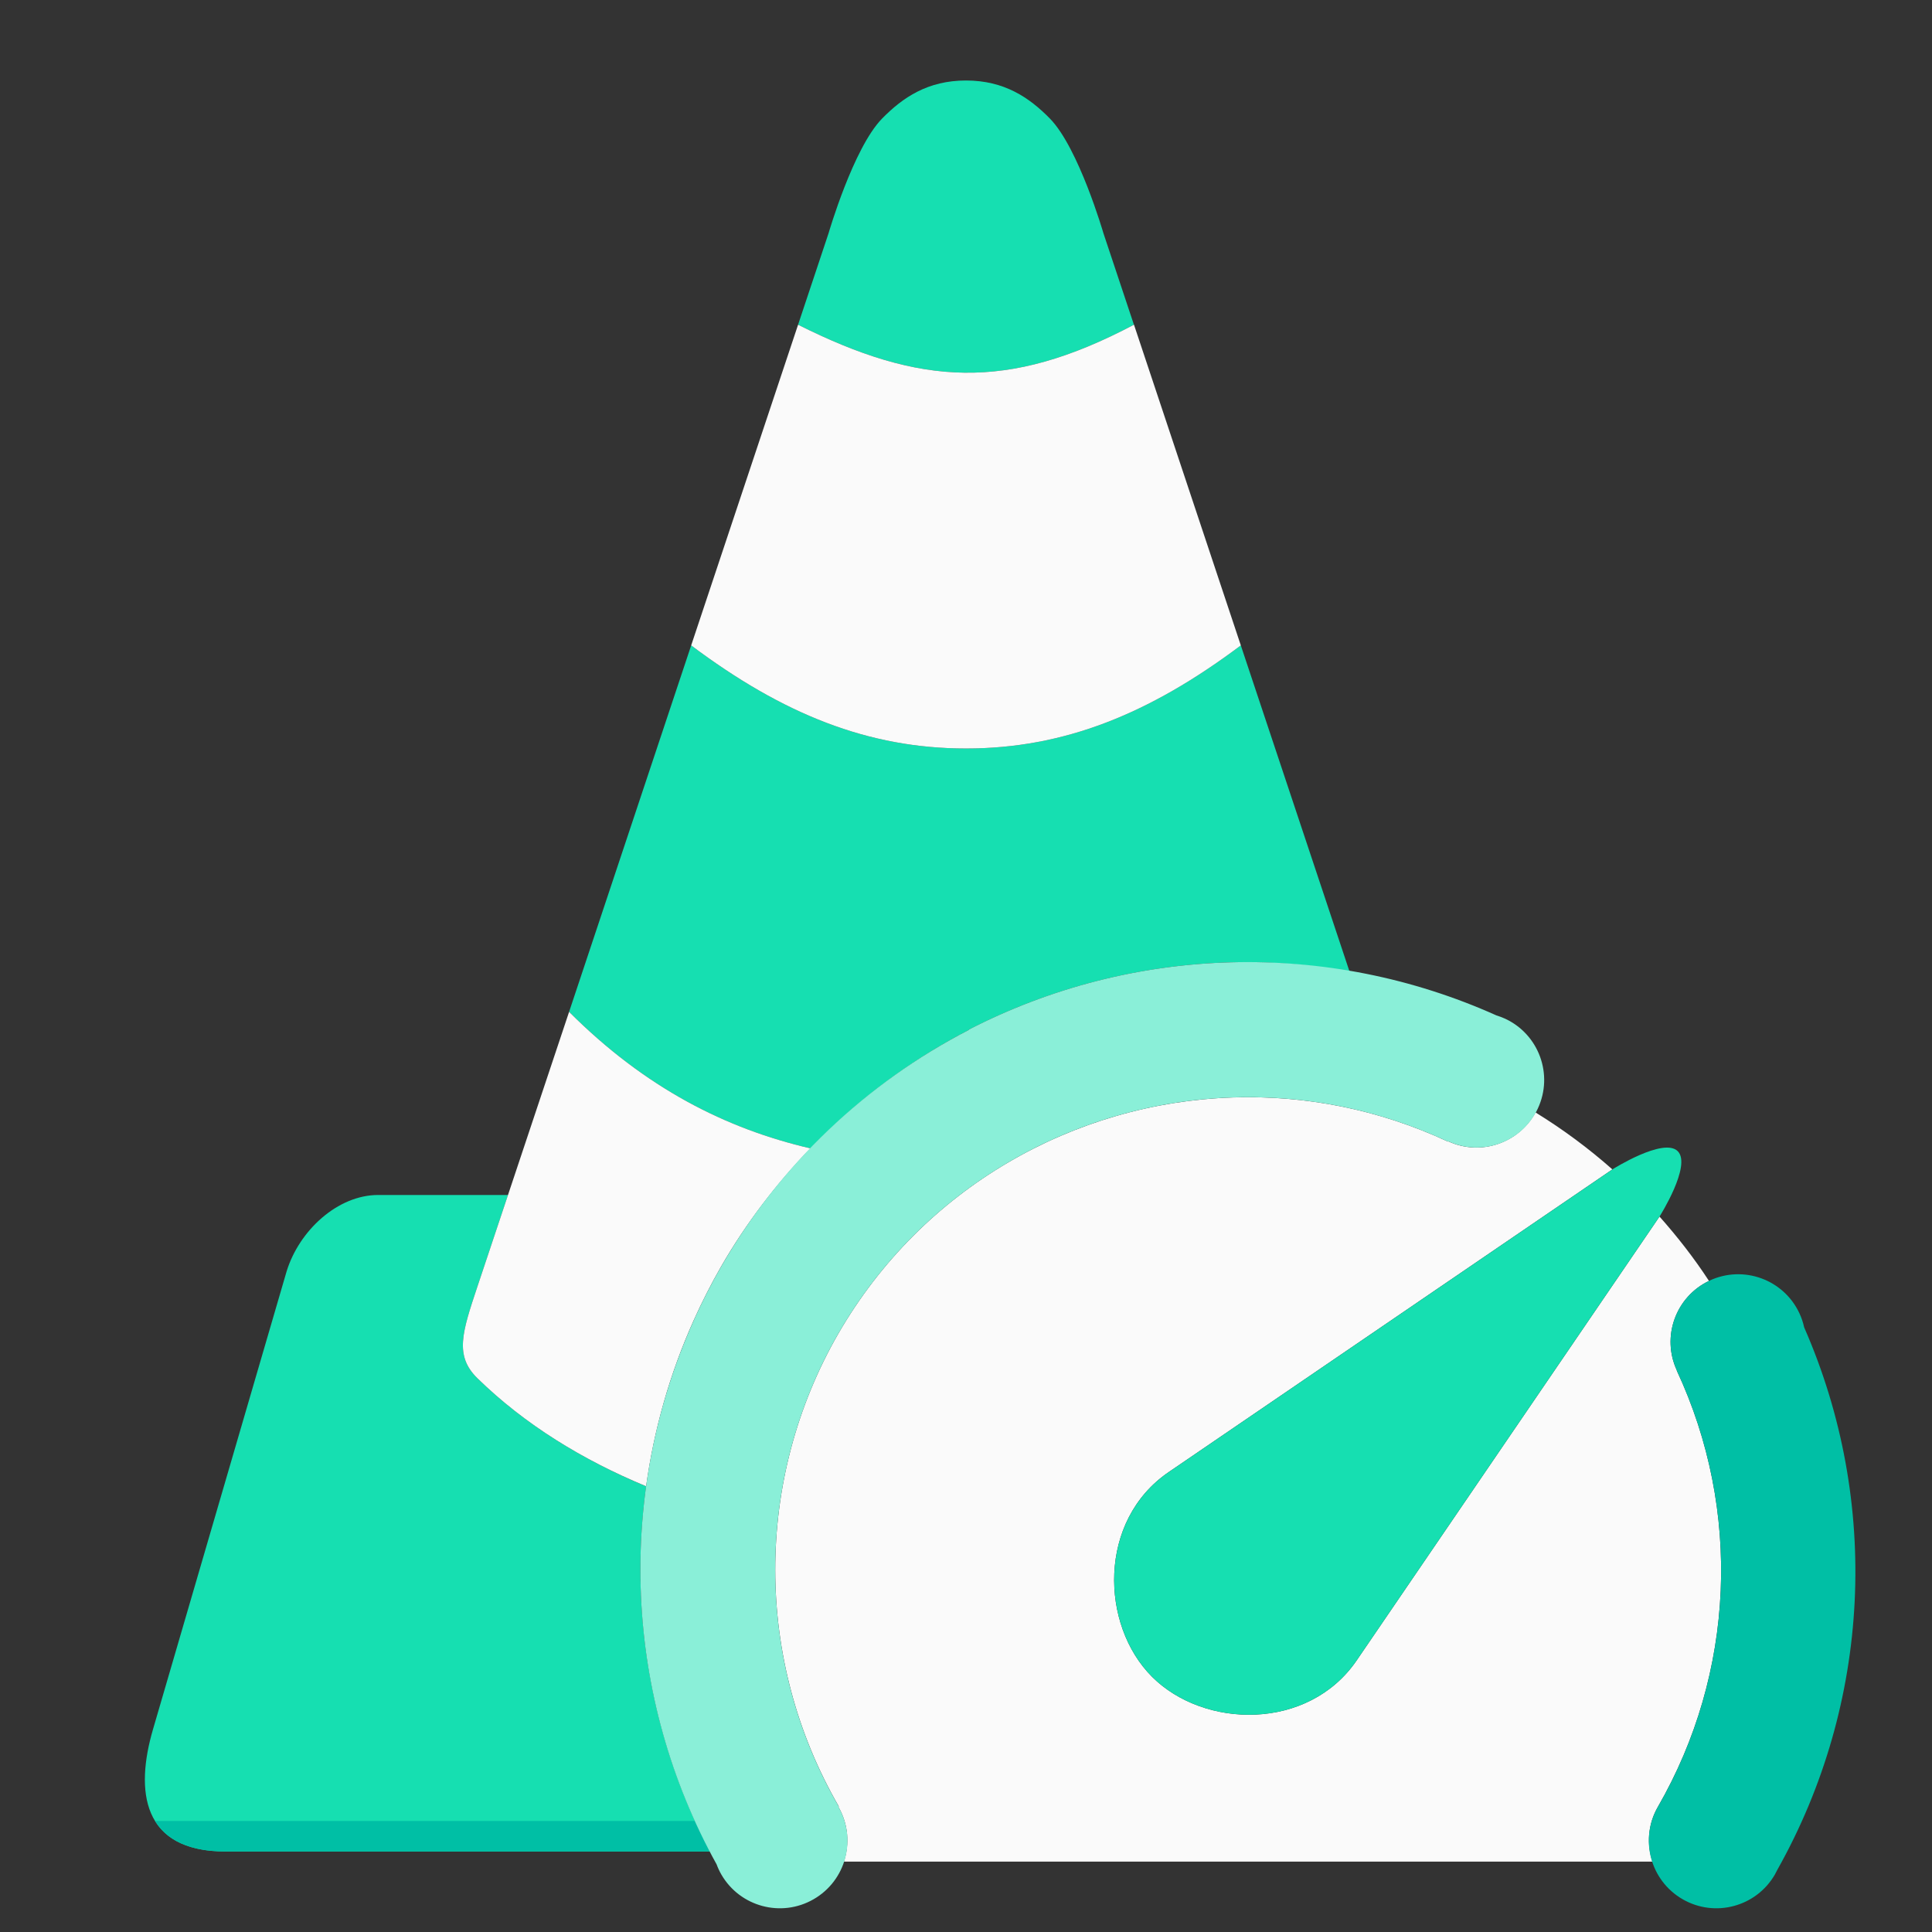 <?xml version="1.0" encoding="UTF-8" standalone="no"?>
<!-- Created with Inkscape (http://www.inkscape.org/) -->

<svg
   xmlns:dc="http://purl.org/dc/elements/1.1/"
   xmlns:cc="http://creativecommons.org/ns#"
   xmlns:rdf="http://www.w3.org/1999/02/22-rdf-syntax-ns#"
   xmlns:svg="http://www.w3.org/2000/svg"
   xmlns="http://www.w3.org/2000/svg"
   xmlns:sodipodi="http://sodipodi.sourceforge.net/DTD/sodipodi-0.dtd"
   xmlns:inkscape="http://www.inkscape.org/namespaces/inkscape"
   width="48"
   height="48"
   viewBox="0 0 48 48"
   id="svg4826"
   version="1.1"
   inkscape:version="0.92.3 (unknown)"
   sodipodi:docname="source_ic_icon_debug.svg">
  <rect x="0" y="0" width="48" height="48" fill="#333333" stroke="none"/>
  <defs
     id="defs4828">
    <clipPath
       clipPathUnits="userSpaceOnUse"
       id="clipPath4792">
      <path
         style="fill:#ff8800"
         d="m 48.197,963.108 c -1.654,1.239 -2.321,3.226 -3.762,7.52 -1.441,4.294 -1.504,4.512 -1.504,4.512 l -5.266,15.797 -6.016,18.051 -3.008,9.023 -6.344,0 c -2,0 -3.861,1.511 -4.445,3.504 l -3.504,11.92 c -1.145,3.912 -2.28,7.795 -3.43,11.727 -0.481,1.643 0.001,2.852 0.777,3.688 0.481,0.517 1.075,0.891 1.621,1.141 0.547,0.243 0.921,0.373 1.352,0.373 1.004,0 18.539,-0.01 36.572,-0.01 l 0,0 c 18.033,0 35.568,0.01 36.572,0.01 0.431,0 0.805,-0.13 1.352,-0.373 0.547,-0.249 1.14,-0.623 1.621,-1.141 0.776,-0.836 1.259,-2.044 0.777,-3.688 -1.15,-3.932 -2.285,-7.815 -3.43,-11.727 l -3.504,-11.92 c -0.584,-1.993 -2.445,-3.504 -4.445,-3.504 l -6.344,0 -3.008,-9.023 -6.016,-18.051 -5.266,-15.797 c 0,0 -0.069,-0.234 -1.504,-4.512 -1.435,-4.277 -2.097,-6.251 -3.762,-7.52 -0.831,-0.633 -2,-0.746 -3.045,-0.746 -1.045,0 -2.208,0.12 -3.045,0.746 z"
         id="path4794"
         inkscape:connector-curvature="0"
         sodipodi:nodetypes="szccccscccccsccscccccscccczsas" />
    </clipPath>
    <clipPath
       clipPathUnits="userSpaceOnUse"
       id="clipPath7773-3">
      <path
         sodipodi:nodetypes="szccccscccccsccscccccscccczsas"
         inkscape:connector-curvature="0"
         id="path7776-7"
         d="m 649.667,1005.568 c -1.654,1.238 -2.321,3.226 -3.762,7.519 -1.441,4.294 -1.504,4.512 -1.504,4.512 l -5.266,15.797 -6.016,18.051 -3.008,9.023 -6.344,0 c -2,0 -3.861,1.511 -4.445,3.504 l -3.504,11.92 c -1.145,3.912 -2.28,7.795 -3.43,11.727 -0.481,1.643 10e-4,2.852 0.777,3.688 0.481,0.517 1.075,0.891 1.621,1.141 0.547,0.243 0.921,0.373 1.352,0.373 1.004,0 18.539,-0.01 36.572,-0.01 l 0,0 c 18.033,0 35.568,0.01 36.572,0.01 0.431,0 0.805,-0.13 1.352,-0.373 0.546,-0.249 1.14,-0.623 1.621,-1.141 0.776,-0.836 1.259,-2.044 0.777,-3.688 -1.15,-3.932 -2.285,-7.815 -3.43,-11.727 l -3.504,-11.92 c -0.584,-1.993 -2.445,-3.504 -4.445,-3.504 l -6.344,0 -3.008,-9.023 -6.016,-18.051 -5.266,-15.797 c 0,0 -0.069,-0.234 -1.504,-4.512 -1.435,-4.277 -2.097,-6.251 -3.762,-7.519 -0.831,-0.633 -2,-0.746 -3.045,-0.746 -1.045,0 -2.208,0.12 -3.045,0.746 z"
         style="fill:#ff8800" />
    </clipPath>
    <clipPath
       clipPathUnits="userSpaceOnUse"
       id="clipPath4251">
      <path
         style="color:#000000;display:inline;overflow:visible;visibility:visible;opacity:1;fill:#fafafa;fill-opacity:1;fill-rule:nonzero;stroke:none;stroke-width:1.772;stroke-linecap:round;stroke-linejoin:round;stroke-miterlimit:4;stroke-dasharray:none;stroke-dashoffset:0;stroke-opacity:1;marker:none;enable-background:accumulate"
         d="m 667.359,1051.531 c -4.194,0.111 -8.366,1.156 -12.192,3.123 l 0,-0.026 c -4.817,2.486 -8.821,6.305 -11.53,11 -0.47,0.818 -0.898,1.659 -1.284,2.52 l 0.004,0 c -3.651,8.132 -3.256,17.51 1.064,25.306 0.06,0.16 0.133,0.318 0.219,0.472 0.868,1.503 2.789,2.019 4.293,1.152 0.851,-0.49 1.37,-1.321 1.518,-2.22 11.46,9.698 23.943,9.499 37.389,0 0.148,0.897 0.665,1.726 1.514,2.216 1.504,0.868 3.425,0.35 4.293,-1.152 0.041,-0.074 0.082,-0.146 0.117,-0.219 4.355,-7.748 4.817,-17.094 1.247,-25.233 -0.049,-0.227 -0.126,-0.447 -0.223,-0.655 -0.734,-1.573 -2.603,-2.255 -4.176,-1.521 l -0.004,0.01 c -0.157,0.073 -0.296,0.165 -0.435,0.26 -0.651,-1.001 -1.372,-1.954 -2.158,-2.852 l 0.278,-0.406 c 0,0 1.491,-2.367 0.834,-3.024 -0.657,-0.657 -3.024,0.834 -3.024,0.834 l -0.417,0.285 c -1.056,-0.932 -2.189,-1.774 -3.386,-2.516 0.123,-0.167 0.231,-0.352 0.322,-0.548 0.734,-1.573 0.055,-3.441 -1.518,-4.176 -0.132,-0.061 -0.267,-0.111 -0.406,-0.153 -3.925,-1.762 -8.144,-2.583 -12.339,-2.472 z"
         id="path4253"
         inkscape:connector-curvature="0"
         sodipodi:nodetypes="sccccccccccccccccccccsccccccs" />
    </clipPath>
    <clipPath
       clipPathUnits="userSpaceOnUse"
       id="clipPath4792-9">
      <path
         style="fill:#ff8800"
         d="m 48.197,963.108 c -1.654,1.239 -2.321,3.226 -3.762,7.52 -1.441,4.294 -1.504,4.512 -1.504,4.512 l -5.266,15.797 -6.016,18.051 -3.008,9.023 h -6.344 c -2,0 -3.861,1.511 -4.445,3.504 l -3.504,11.92 c -1.145,3.912 -2.28,7.795 -3.43,11.727 -0.481,1.643 0.001,2.852 0.777,3.688 0.481,0.517 1.075,0.891 1.621,1.141 0.547,0.243 0.921,0.373 1.352,0.373 1.004,0 18.539,-0.01 36.572,-0.01 v 0 c 18.033,0 35.568,0.01 36.572,0.01 0.431,0 0.805,-0.13 1.352,-0.373 0.547,-0.249 1.14,-0.623 1.621,-1.141 0.776,-0.836 1.259,-2.044 0.777,-3.688 -1.15,-3.932 -2.285,-7.815 -3.43,-11.727 l -3.504,-11.92 c -0.584,-1.993 -2.445,-3.504 -4.445,-3.504 h -6.344 l -3.008,-9.023 -6.016,-18.051 -5.266,-15.797 c 0,0 -0.069,-0.234 -1.504,-4.512 -1.435,-4.277 -2.097,-6.251 -3.762,-7.52 -0.831,-0.633 -2,-0.746 -3.045,-0.746 -1.045,0 -2.208,0.12 -3.045,0.746 z"
         id="path4794-4"
         inkscape:connector-curvature="0"
         sodipodi:nodetypes="szccccscccccsccscccccscccczsas" />
    </clipPath>
  </defs>
  <sodipodi:namedview
     id="base"
     pagecolor="#ffffff"
     bordercolor="#666666"
     borderopacity="1.0"
     inkscape:pageopacity="0.0"
     inkscape:pageshadow="2"
     inkscape:zoom="3.671875"
     inkscape:cx="51.929738"
     inkscape:cy="73.146439"
     inkscape:document-units="px"
     inkscape:current-layer="layer1"
     showgrid="true"
     units="px"
     inkscape:window-width="1920"
     inkscape:window-height="1043"
     inkscape:window-x="1920"
     inkscape:window-y="0"
     inkscape:window-maximized="1"
     inkscape:snap-bbox="true"
     inkscape:bbox-paths="true"
     inkscape:bbox-nodes="true"
     inkscape:snap-bbox-edge-midpoints="true"
     inkscape:snap-bbox-midpoints="true"
     inkscape:object-paths="true"
     inkscape:snap-intersection-paths="true"
     inkscape:object-nodes="true"
     inkscape:snap-smooth-nodes="true"
     inkscape:snap-midpoints="true"
     inkscape:snap-object-midpoints="true"
     inkscape:snap-center="true"
     inkscape:snap-grids="false"
     inkscape:snap-global="true">
    <inkscape:grid
       type="xygrid"
       id="grid4142" />
  </sodipodi:namedview>
  <g
     inkscape:label="Layer 1"
     inkscape:groupmode="layer"
     id="layer1"
     transform="translate(0,-1004.362)">
    <path
       style="fill:#16dfb1;fill-opacity:1"
       d="M 24 2 C 23.052 2 22.43 2.42 21.914 2.947 C 21.201 3.676 20.586 5.793 20.586 5.793 L 19.828 8.068 C 22.863 9.586 25.027 9.727 28.172 8.068 L 27.414 5.793 C 27.414 5.793 26.799 3.676 26.086 2.947 C 25.57 2.42 24.948 2 24 2 z M 17.172 16.035 L 14.139 25.139 C 16.036 27.036 18.039 28.043 20.135 28.531 C 21.276 27.348 22.603 26.346 24.078 25.584 L 24.078 25.576 L 24.08 25.576 C 26.123 24.525 28.35 23.968 30.59 23.908 C 31.572 23.882 32.555 23.968 33.527 24.133 L 30.828 16.035 C 28.552 17.742 26.431 18.596 24 18.596 C 21.569 18.596 19.448 17.742 17.172 16.035 z M 9.396 29.689 C 8.388 29.689 7.433 30.572 7.121 31.586 L 3.801 42.965 C 3.357 44.485 3.517 46 5.604 46 L 17.637 46 C 16.163 43.185 15.627 40.012 16.053 36.928 C 14.483 36.276 13.041 35.396 11.861 34.242 C 11.289 33.682 11.482 33.103 11.861 31.965 C 12.114 31.206 12.621 29.689 12.621 29.689 L 9.396 29.689 z "
       transform="translate(0,1004.362)"
       id="path4795" />
    <path
       style="fill:#00bfa5;fill-opacity:1"
       d="M 3.852 45.242 C 4.135 45.704 4.681 46 5.604 46 L 17.637 46 C 17.506 45.75 17.383 45.497 17.268 45.242 L 3.852 45.242 z "
       transform="translate(0,1004.362)"
       id="path4790" />
    <path
       style="fill:#fafafa"
       d="M 19.828 8.068 L 17.172 16.035 C 19.448 17.742 21.569 18.596 24 18.596 C 26.431 18.596 28.552 17.742 30.828 16.035 L 28.174 8.068 L 28.172 8.068 C 25.027 9.727 22.863 9.586 19.828 8.068 z M 14.139 25.139 L 12.621 29.689 C 12.621 29.689 12.114 31.206 11.861 31.965 C 11.482 33.103 11.289 33.682 11.861 34.242 C 13.041 35.396 14.483 36.275 16.053 36.926 C 16.247 35.519 16.639 34.131 17.234 32.805 C 17.44 32.345 17.669 31.896 17.92 31.459 C 18.537 30.39 19.286 29.411 20.135 28.531 C 18.039 28.043 16.036 27.036 14.139 25.139 z M 32.238 27.336 C 32.529 27.367 32.82 27.406 33.109 27.459 C 32.819 27.406 32.529 27.367 32.238 27.336 z "
       transform="translate(0,1004.362)"
       id="path3151-2-6-0" />
    <path
       style="color:#000000;display:inline;overflow:visible;visibility:visible;opacity:1;fill:#fafafa;fill-opacity:1;fill-rule:nonzero;stroke:none;stroke-width:0.946;stroke-linecap:round;stroke-linejoin:round;stroke-miterlimit:4;stroke-dasharray:none;stroke-dashoffset:0;stroke-opacity:1;marker:none;enable-background:accumulate"
       d="M 30.629 27.266 C 26.687 27.394 22.924 29.506 20.828 33.133 C 18.734 36.77 18.739 41.247 20.84 44.881 L 20.83 44.891 C 21.078 45.321 21.11 45.814 20.967 46.252 L 41.053 46.252 C 40.91 45.814 40.941 45.321 41.189 44.891 C 43.104 41.569 43.28 37.523 41.658 34.049 L 41.662 34.049 C 41.273 33.214 41.63 32.221 42.459 31.824 C 42.092 31.26 41.677 30.729 41.23 30.225 L 33.709 41.248 C 32.507 43.01 29.914 42.951 28.623 41.66 C 27.332 40.37 27.273 37.777 29.035 36.574 L 40.059 29.053 C 39.464 28.527 38.826 28.054 38.15 27.639 C 37.728 28.406 36.782 28.729 35.977 28.354 L 35.975 28.363 C 34.249 27.558 32.42 27.207 30.629 27.266 z "
       id="path4214"
       transform="translate(0,1004.362)" />
    <path
       sodipodi:nodetypes="ccccccccccc"
       inkscape:connector-curvature="0"
       id="path7734-7"
       d="m 42.474,1036.179 c -0.841,0.392 -1.204,1.391 -0.812,2.232 h -0.004 c 1.622,3.474 1.447,7.521 -0.468,10.843 -0.464,0.803 -0.189,1.83 0.614,2.294 0.803,0.463 1.83,0.188 2.293,-0.615 0.022,-0.038 0.042,-0.077 0.061,-0.117 2.326,-4.138 2.573,-9.128 0.666,-13.476 -0.026,-0.121 -0.066,-0.238 -0.118,-0.35 -0.392,-0.841 -1.391,-1.204 -2.232,-0.812 z"
       style="color:#000000;display:inline;overflow:visible;visibility:visible;opacity:1;fill:#00bfa5;fill-opacity:1;fill-rule:nonzero;stroke:none;stroke-width:0.946;stroke-linecap:round;stroke-linejoin:round;stroke-miterlimit:4;stroke-dasharray:none;stroke-dashoffset:0;stroke-opacity:1;marker:none;enable-background:accumulate" />
    <path
       inkscape:transform-center-x="-4.4410382"
       inkscape:transform-center-y="-4.4410385"
       sodipodi:nodetypes="csccscc"
       inkscape:connector-curvature="0"
       id="path7736-4"
       d="m 29.036,1040.936 c -1.762,1.202 -1.703,3.796 -0.413,5.086 1.291,1.291 3.884,1.35 5.086,-0.412 l 7.527,-11.032 c 0,0 0.798,-1.264 0.447,-1.615 -0.351,-0.351 -1.615,0.447 -1.615,0.447 z"
       style="fill:#16dfb1;fill-opacity:1;fill-rule:evenodd;stroke:none;stroke-width:0.534px;stroke-linecap:butt;stroke-linejoin:miter;stroke-opacity:1" />
    <path
       style="color:#000000;display:inline;overflow:visible;visibility:visible;opacity:1;fill:#8aefd8;fill-opacity:1;fill-rule:nonzero;stroke:none;stroke-width:0.946;stroke-linecap:round;stroke-linejoin:round;stroke-miterlimit:4;stroke-dasharray:none;stroke-dashoffset:0;stroke-opacity:1;marker:none;enable-background:accumulate"
       d="m 24.078,1029.946 c -2.573,1.328 -4.71,3.367 -6.157,5.875 -0.251,0.437 -0.48,0.886 -0.686,1.346 h 0.001 c -1.95,4.343 -1.739,9.351 0.568,13.515 0.032,0.087 0.071,0.171 0.117,0.251 0.464,0.803 1.49,1.078 2.293,0.615 0.804,-0.463 1.08,-1.49 0.617,-2.294 l 0.008,-0.01 c -2.101,-3.634 -2.105,-8.111 -0.011,-11.749 3.049,-5.275 9.624,-7.346 15.146,-4.77 l 0.003,-0.01 c 0.84,0.391 1.838,0.028 2.23,-0.812 0.392,-0.84 0.029,-1.839 -0.811,-2.231 -0.07,-0.032 -0.143,-0.059 -0.217,-0.082 -4.193,-1.882 -9.014,-1.754 -13.101,0.348 h -0.001 z"
       id="path7738-2"
       inkscape:connector-curvature="0"
       sodipodi:nodetypes="cccccccccccccccccc" />
    <g
       transform="matrix(0.501,0,0,0.501,-165.006,87.634)"
       id="g5905">
      <g
         clip-path="url(#clipPath4792-9)"
         id="g5887"
         transform="translate(424.573,873.693)" />
    </g>
  </g>
</svg>
